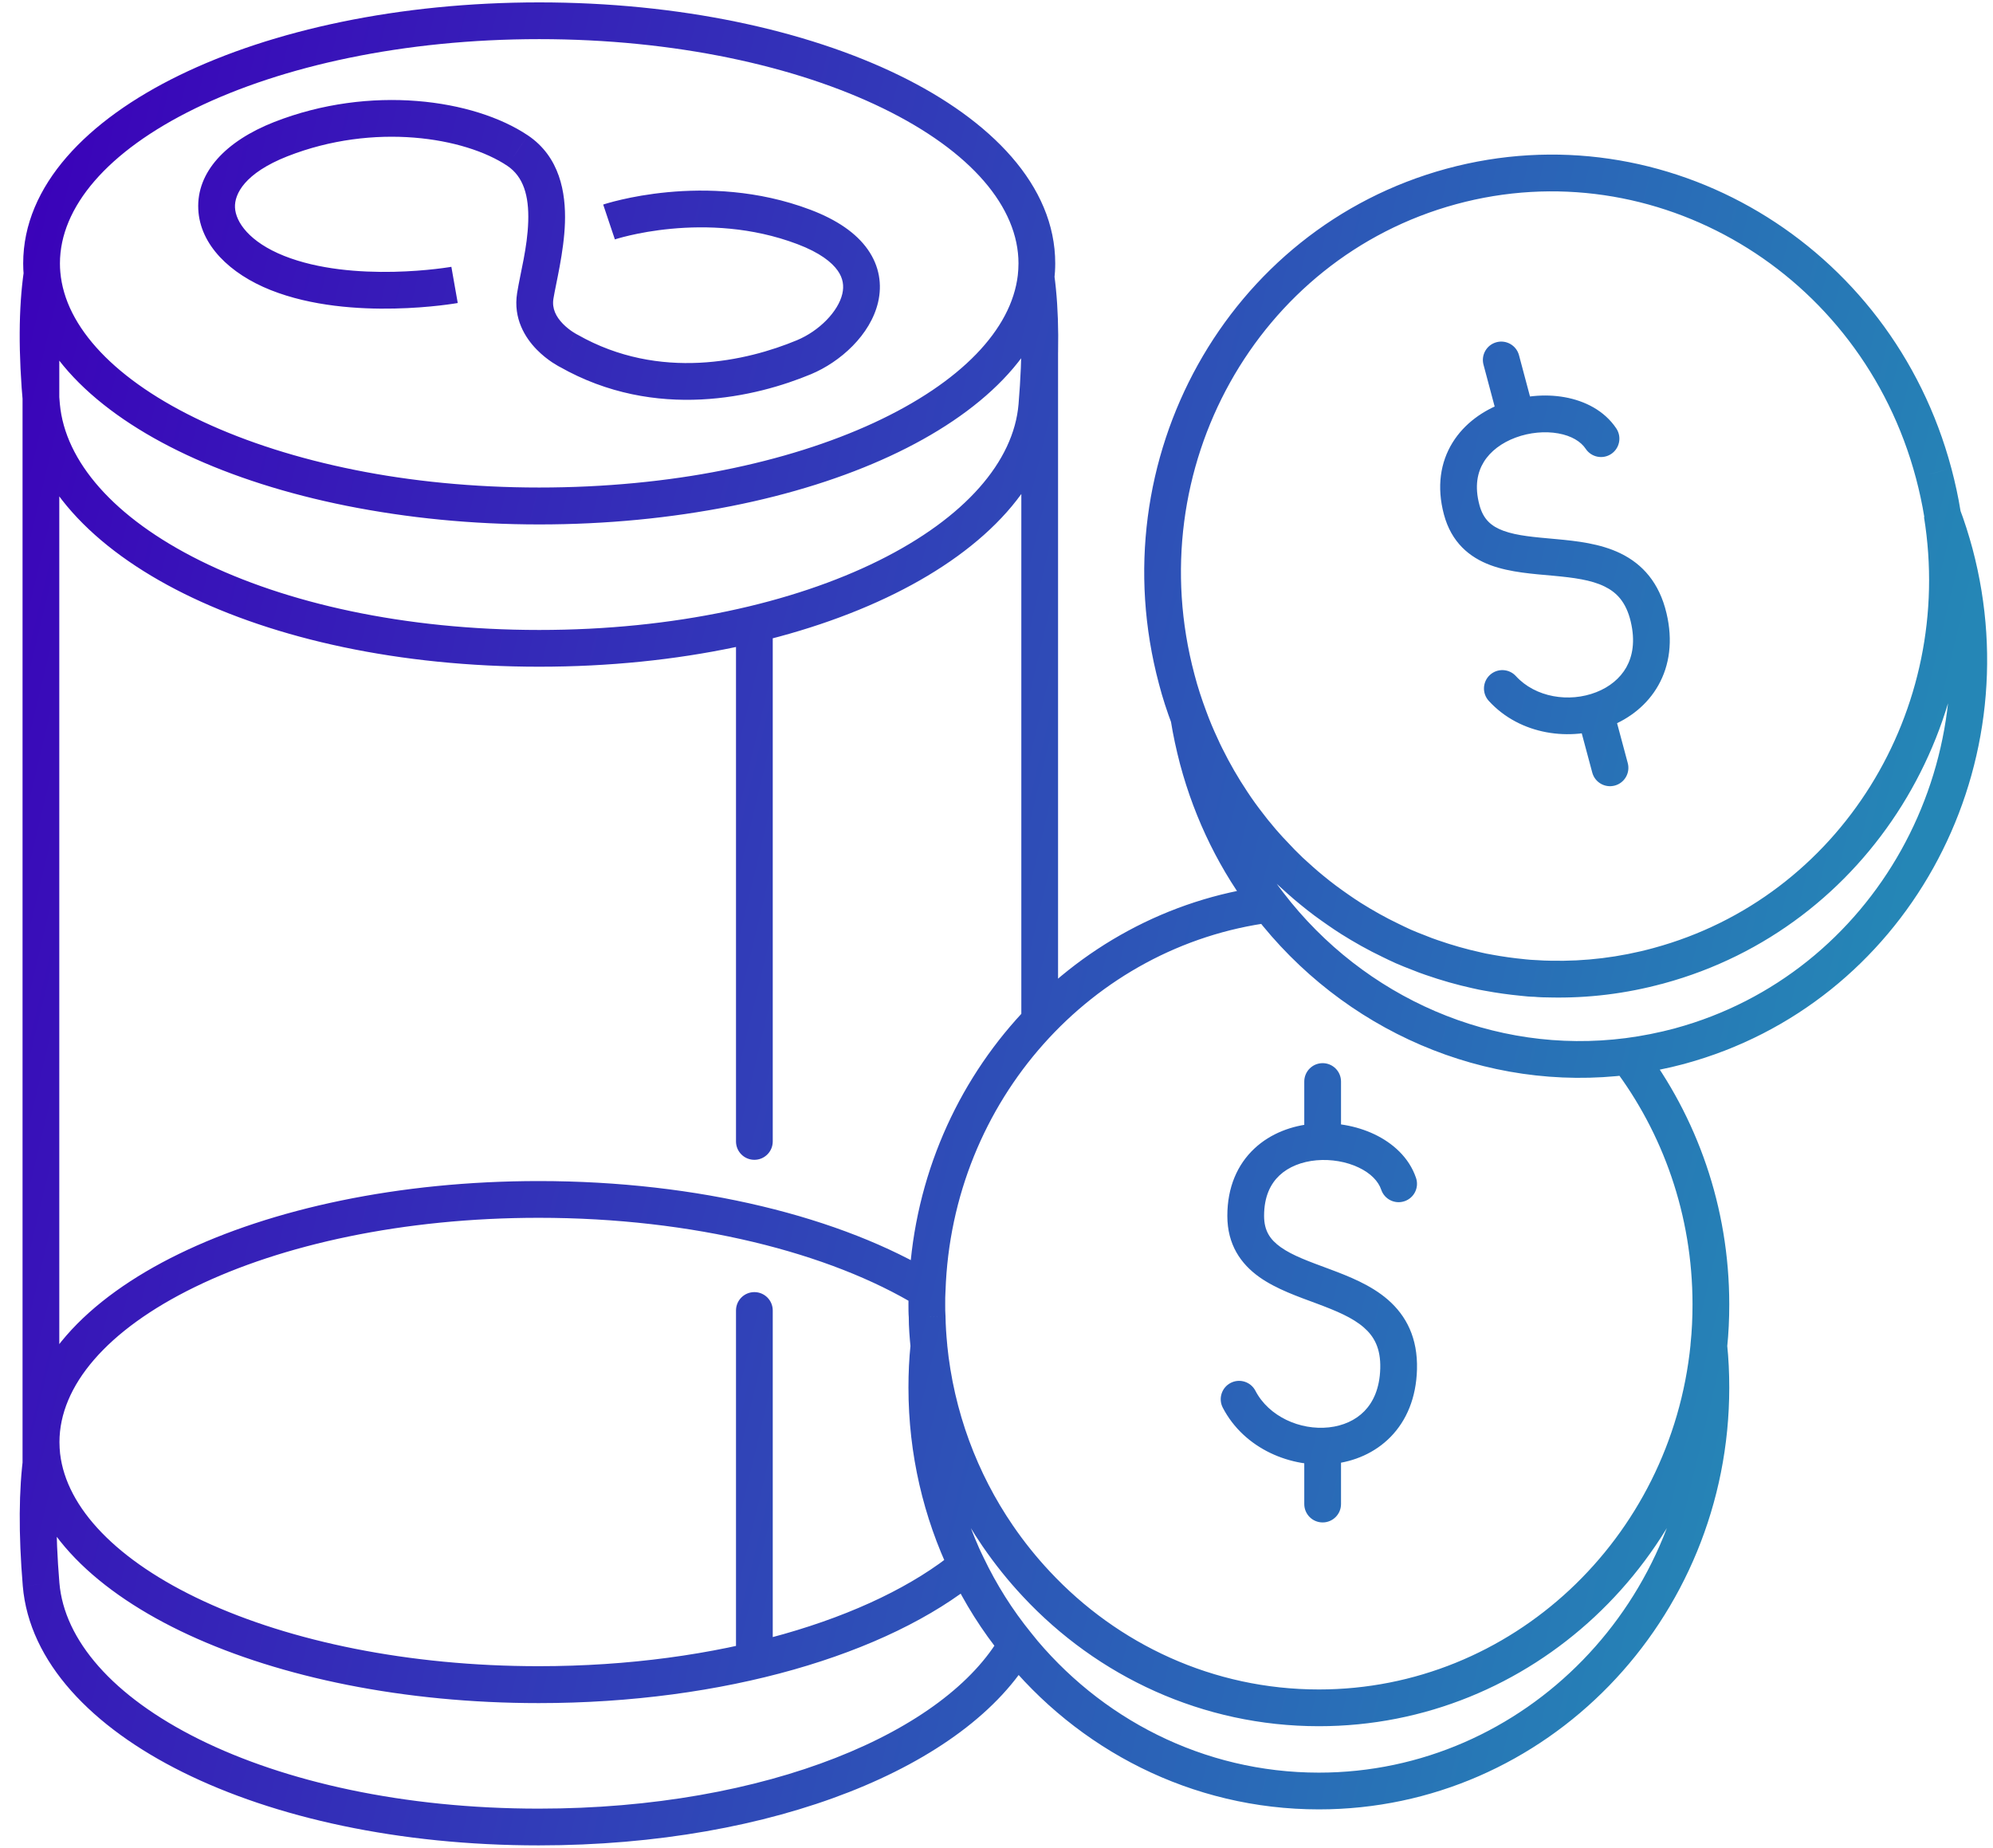 <svg width="96" height="89" viewBox="0 0 96 89" fill="none" xmlns="http://www.w3.org/2000/svg">
<path d="M49.944 19.54L50.826 19.614L50.826 19.613L49.944 19.54ZM2.002 19.54L1.12 19.621L1.12 19.622L2.002 19.54ZM2.025 13.186L2.906 13.109L1.149 13.061L2.025 13.186ZM49.906 13.355L50.783 13.235L49.027 13.252L49.906 13.355ZM49.906 13.363L50.785 13.466L50.786 13.453L49.906 13.363ZM2.025 13.194L2.906 13.117L2.906 13.115L2.025 13.194ZM48.979 79.206L49.748 79.644L50.048 79.118L49.666 78.647L48.979 79.206ZM1.979 76.312L1.097 76.385L1.097 76.386L1.979 76.312ZM2.017 70.127L2.896 70.024L1.14 70.007L2.017 70.127ZM46.58 75.407L47.379 75.025L46.891 74.006L46.018 74.723L46.58 75.407ZM46.58 75.415L47.379 75.033L47.378 75.033L46.58 75.415ZM2.017 70.135L1.136 70.225L1.138 70.238L2.017 70.135ZM44.659 62.154L45.542 62.214L45.543 62.199L45.544 62.183L44.659 62.154ZM44.659 63.42L45.544 63.406L45.544 63.378L45.541 63.35L44.659 63.42ZM44.743 64.817H45.628V64.773L45.623 64.73L44.743 64.817ZM37.222 30.583C37.222 30.095 36.826 29.698 36.337 29.698C35.848 29.698 35.452 30.095 35.452 30.583H37.222ZM35.452 54.979C35.452 55.468 35.848 55.864 36.337 55.864C36.826 55.864 37.222 55.468 37.222 54.979H35.452ZM37.222 63.121C37.222 62.632 36.826 62.236 36.337 62.236C35.848 62.236 35.452 62.632 35.452 63.121H37.222ZM35.452 79.374C35.452 79.863 35.848 80.259 36.337 80.259C36.826 80.259 37.222 79.863 37.222 79.374H35.452ZM27.385 16.893L27.823 16.123L27.8 16.111L27.778 16.1L27.385 16.893ZM24.933 7.254L25.427 6.52L25.425 6.519L24.933 7.254ZM13.528 6.702L13.205 5.878L13.204 5.878L13.528 6.702ZM48.979 79.213L49.67 78.659L49.666 78.655L48.979 79.213ZM48.061 73.98L48.791 73.48L48.791 73.48L48.061 73.98ZM49.921 76.297L50.568 75.693L50.567 75.692L49.921 76.297ZM82.313 64.817L81.432 64.725L81.428 64.771V64.817H82.313ZM61.128 43.552L61.83 43.013L61.828 43.011L61.128 43.552ZM66.531 57.303C66.688 57.767 67.19 58.015 67.653 57.858C68.116 57.702 68.365 57.2 68.208 56.737L66.531 57.303ZM67.37 65.937L68.254 65.962V65.962L67.37 65.937ZM60.471 66.987C60.246 66.554 59.711 66.385 59.278 66.61C58.844 66.835 58.675 67.37 58.9 67.803L60.471 66.987ZM64.595 52.093C64.595 51.605 64.199 51.208 63.71 51.208C63.221 51.208 62.825 51.605 62.825 52.093H64.595ZM62.825 54.802C62.825 55.291 63.221 55.687 63.71 55.687C64.199 55.687 64.595 55.291 64.595 54.802H62.825ZM64.595 69.736C64.595 69.247 64.199 68.851 63.71 68.851C63.221 68.851 62.825 69.247 62.825 69.736H64.595ZM62.825 72.445C62.825 72.934 63.221 73.33 63.71 73.33C64.199 73.33 64.595 72.934 64.595 72.445H62.825ZM80.931 50.382L81.159 51.237L80.931 49.497V50.382ZM57.696 36.577L56.84 36.801L56.841 36.805L57.696 36.577ZM57.271 34.581L58.101 34.275L56.397 34.721L57.271 34.581ZM57.825 35.909L58.631 35.543L58.627 35.533L57.825 35.909ZM58.083 36.454L58.877 36.061L58.873 36.055L58.87 36.048L58.083 36.454ZM59.329 38.61L60.072 38.13L60.065 38.119L59.329 38.61ZM59.724 39.186L59.003 39.699L59.006 39.704L59.724 39.186ZM60.164 39.769L60.875 39.242L60.866 39.23L60.858 39.22L60.164 39.769ZM60.589 40.298L61.272 39.736L61.267 39.73L61.262 39.724L60.589 40.298ZM60.923 40.69L61.586 40.103L61.579 40.096L61.572 40.088L60.923 40.69ZM61.318 41.12L61.972 40.523L61.96 40.51L61.947 40.497L61.318 41.12ZM62.138 41.956L61.526 42.596L61.533 42.602L61.539 42.608L62.138 41.956ZM62.639 42.409L63.223 41.744L63.221 41.742L62.639 42.409ZM63.171 42.862L63.739 42.183L63.731 42.177L63.724 42.171L63.171 42.862ZM63.854 43.399L63.323 44.107L63.328 44.111L63.854 43.399ZM65.054 44.228L64.579 44.974L64.583 44.977L65.054 44.228ZM66.975 45.294L67.362 44.498L67.355 44.495L66.975 45.294ZM67.59 45.586L67.227 46.393L67.234 46.396L67.241 46.399L67.59 45.586ZM68.349 45.893L68.686 45.075L68.67 45.068L68.654 45.062L68.349 45.893ZM68.964 46.123L69.255 45.287L69.247 45.284L68.964 46.123ZM71.128 46.737L71.337 45.877L71.327 45.875L71.317 45.872L71.128 46.737ZM71.698 46.852L71.859 45.982L71.849 45.98L71.839 45.978L71.698 46.852ZM73.338 47.082L73.436 46.203L73.423 46.201L73.338 47.082ZM73.953 47.128L74.036 46.247L74.011 46.245L73.986 46.244L73.953 47.128ZM74.682 47.159L74.701 46.274L74.692 46.274H74.682V47.159ZM79.891 46.514L79.659 45.66L79.657 45.661L79.891 46.514ZM93.55 24.766L94.377 24.45L92.677 24.908L93.55 24.766ZM94.158 26.654L95.013 26.427L95.012 26.423L94.158 26.654ZM80.923 50.382L80.691 49.528L80.923 51.267V50.382ZM79.898 46.514V45.629H79.779L79.665 45.661L79.898 46.514ZM74.689 47.159L74.709 46.274L74.699 46.274H74.689V47.159ZM73.96 47.128L74.016 46.245L73.988 46.243H73.96V47.128ZM73.345 47.082L73.444 46.203L73.431 46.201L73.345 47.082ZM71.705 46.852L71.866 45.982L71.856 45.98L71.847 45.978L71.705 46.852ZM71.136 46.737L71.344 45.877L71.335 45.875L71.325 45.872L71.136 46.737ZM68.972 46.123L69.262 45.287L69.254 45.284L68.972 46.123ZM68.357 45.893L68.694 45.075L68.678 45.068L68.662 45.062L68.357 45.893ZM67.597 45.586L67.235 46.393L67.242 46.396L67.249 46.399L67.597 45.586ZM66.982 45.294L67.37 44.498L67.363 44.495L66.982 45.294ZM65.061 44.228L64.586 44.974L64.59 44.977L65.061 44.228ZM63.862 43.399L63.331 44.107L63.336 44.111L63.862 43.399ZM63.178 42.862L63.746 42.183L63.739 42.177L63.731 42.171L63.178 42.862ZM62.647 42.409L63.231 41.744L63.229 41.742L62.647 42.409ZM62.146 41.956L61.534 42.596L61.54 42.602L61.547 42.608L62.146 41.956ZM61.326 41.12L61.98 40.523L61.967 40.51L61.955 40.497L61.326 41.12ZM60.931 40.69L61.593 40.103L61.587 40.096L61.58 40.088L60.931 40.69ZM60.597 40.298L61.279 39.736L61.275 39.73L61.27 39.724L60.597 40.298ZM60.171 39.769L60.882 39.242L60.874 39.23L60.865 39.22L60.171 39.769ZM59.731 39.186L59.01 39.699L59.014 39.704L59.731 39.186ZM59.336 38.61L60.079 38.13L60.072 38.119L59.336 38.61ZM58.091 36.454L58.884 36.061L58.881 36.055L58.877 36.048L58.091 36.454ZM57.833 35.909L58.639 35.543L58.634 35.533L57.833 35.909ZM57.279 34.581L58.109 34.275L58.107 34.27L57.279 34.581ZM56.679 32.709L57.535 32.487L57.534 32.481L56.679 32.709ZM93.14 22.787L93.996 22.56L93.995 22.558L93.14 22.787ZM93.565 24.766L92.692 24.907L92.692 24.908L93.565 24.766ZM79.906 46.514V47.399H80.024L80.138 47.368L79.906 46.514ZM76.382 21.619C76.653 22.026 77.203 22.136 77.609 21.866C78.016 21.595 78.126 21.045 77.856 20.638L76.382 21.619ZM70.407 24.552L71.262 24.323L71.262 24.323L70.407 24.552ZM79.412 29.739L78.551 29.942L78.551 29.943L79.412 29.739ZM73.019 32.565C72.69 32.204 72.13 32.179 71.769 32.508C71.408 32.838 71.383 33.398 71.712 33.758L73.019 32.565ZM73.168 17.11C73.042 16.637 72.557 16.357 72.085 16.483C71.612 16.609 71.332 17.094 71.458 17.566L73.168 17.11ZM72.156 20.183C72.282 20.655 72.767 20.936 73.239 20.81C73.712 20.684 73.992 20.199 73.866 19.727L72.156 20.183ZM77.708 34.145C77.582 33.673 77.097 33.393 76.624 33.519C76.152 33.646 75.872 34.131 75.998 34.603L77.708 34.145ZM76.697 37.212C76.823 37.684 77.308 37.965 77.781 37.838C78.253 37.712 78.533 37.227 78.407 36.755L76.697 37.212ZM49.062 19.466C48.831 22.22 46.492 24.937 42.326 27.003C38.201 29.048 32.483 30.343 25.973 30.343V32.113C32.697 32.113 38.695 30.779 43.112 28.588C47.488 26.419 50.517 23.291 50.826 19.614L49.062 19.466ZM25.973 30.343C19.463 30.343 13.758 29.048 9.64 27.003C5.482 24.938 3.137 22.22 2.883 19.459L1.12 19.622C1.459 23.292 4.482 26.417 8.853 28.588C13.264 30.779 19.248 32.113 25.973 32.113V30.343ZM2.883 19.46C2.652 16.93 2.671 14.917 2.901 13.312L1.149 13.061C0.893 14.848 0.881 17.009 1.12 19.621L2.883 19.46ZM1.143 13.264C1.459 16.862 4.603 19.856 8.994 21.912C13.44 23.995 19.424 25.252 25.973 25.252V23.482C19.629 23.482 13.912 22.261 9.744 20.309C5.521 18.331 3.137 15.734 2.906 13.109L1.143 13.264ZM25.973 25.252C32.52 25.252 38.455 24.017 42.876 21.966C47.245 19.94 50.369 16.997 50.785 13.458L49.027 13.252C48.721 15.853 46.326 18.415 42.131 20.36C37.989 22.282 32.318 23.482 25.973 23.482V25.252ZM49.029 13.475C49.245 15.055 49.264 17.027 49.062 19.467L50.826 19.613C51.034 17.096 51.022 14.986 50.783 13.235L49.029 13.475ZM49.059 12.688C49.059 12.879 49.046 13.07 49.025 13.273L50.786 13.453C50.811 13.211 50.829 12.957 50.829 12.688H49.059ZM49.027 13.259C48.722 15.857 46.3 18.42 42.087 20.368C37.928 22.29 32.256 23.49 25.973 23.49V25.26C32.461 25.26 38.395 24.024 42.829 21.974C47.209 19.95 50.369 17.008 50.785 13.466L49.027 13.259ZM25.973 23.49C19.691 23.49 13.973 22.269 9.789 20.316C5.546 18.336 3.136 15.738 2.906 13.117L1.143 13.271C1.459 16.873 4.638 19.866 9.04 21.92C13.501 24.002 19.483 25.26 25.973 25.26V23.49ZM2.906 13.115C2.893 12.972 2.887 12.83 2.887 12.688H1.117C1.117 12.883 1.126 13.078 1.143 13.273L2.906 13.115ZM2.887 12.688C2.887 9.988 5.157 7.292 9.409 5.219C13.602 3.175 19.456 1.885 25.973 1.885V0.115C19.247 0.115 13.116 1.442 8.634 3.628C4.21 5.785 1.117 8.933 1.117 12.688H2.887ZM25.973 1.885C32.489 1.885 38.344 3.175 42.536 5.219C46.788 7.292 49.059 9.988 49.059 12.688H50.829C50.829 8.933 47.735 5.785 43.312 3.628C38.829 1.442 32.698 0.115 25.973 0.115V1.885ZM48.211 78.767C46.912 81.043 44.158 83.139 40.254 84.669C36.371 86.192 31.445 87.115 25.95 87.115V88.885C31.632 88.885 36.782 87.932 40.9 86.317C44.997 84.711 48.169 82.41 49.748 79.644L48.211 78.767ZM25.95 87.115C19.436 87.115 13.718 85.82 9.594 83.775C5.429 81.709 3.092 78.993 2.861 76.239L1.097 76.386C1.405 80.063 4.433 83.191 8.808 85.361C13.224 87.551 19.222 88.885 25.95 88.885V87.115ZM2.861 76.24C2.659 73.799 2.678 71.827 2.894 70.247L1.14 70.007C0.901 71.758 0.889 73.869 1.097 76.385L2.861 76.24ZM1.138 70.231C1.554 73.772 4.712 76.715 9.091 78.739C13.524 80.788 19.458 82.025 25.95 82.025V80.254C19.663 80.254 13.991 79.054 9.833 77.132C5.621 75.185 3.201 72.622 2.896 70.024L1.138 70.231ZM25.95 82.025C34.84 82.025 42.748 79.7 47.142 76.091L46.018 74.723C42.06 77.975 34.615 80.254 25.95 80.254V82.025ZM45.782 75.789C46.464 77.217 47.306 78.55 48.293 79.764L49.666 78.647C48.769 77.544 48.002 76.329 47.379 75.025L45.782 75.789ZM46.018 74.731C42.059 77.983 34.615 80.262 25.95 80.262V82.032C34.84 82.032 42.748 79.707 47.142 76.099L46.018 74.731ZM25.95 80.262C19.663 80.262 13.991 79.062 9.833 77.14C5.621 75.193 3.201 72.629 2.896 70.032L1.138 70.238C1.554 73.78 4.712 76.722 9.091 78.747C13.524 80.796 19.458 82.032 25.95 82.032V80.262ZM2.897 70.045C2.877 69.842 2.864 69.651 2.864 69.46H1.094C1.094 69.729 1.112 69.983 1.137 70.225L2.897 70.045ZM2.864 69.46C2.864 66.76 5.135 64.065 9.387 61.991C13.579 59.947 19.433 58.657 25.95 58.657V56.887C19.224 56.887 13.093 58.214 8.611 60.4C4.188 62.557 1.094 65.705 1.094 69.46H2.864ZM25.95 58.657C33.408 58.657 39.986 60.347 44.199 62.91L45.119 61.398C40.554 58.62 33.632 56.887 25.95 56.887V58.657ZM43.776 62.094C43.758 62.352 43.759 62.604 43.759 62.829H45.529C45.529 62.594 45.529 62.402 45.542 62.214L43.776 62.094ZM43.759 62.829C43.759 63.022 43.758 63.257 43.777 63.49L45.541 63.35C45.529 63.2 45.529 63.036 45.529 62.829H43.759ZM43.774 63.42C43.774 63.933 43.816 64.436 43.862 64.904L45.623 64.73C45.578 64.277 45.544 63.844 45.544 63.42H43.774ZM43.858 64.817V64.848H45.628V64.817H43.858ZM43.862 64.755C43.79 65.442 43.759 66.141 43.759 66.835H45.529C45.529 66.194 45.558 65.557 45.623 64.94L43.862 64.755ZM43.759 66.835C43.759 70.047 44.488 73.094 45.782 75.797L47.378 75.033C46.197 72.563 45.529 69.778 45.529 66.835H43.759ZM49.196 16.225V49.339H50.965V16.225H49.196ZM35.452 30.583V54.979H37.222V30.583H35.452ZM35.452 63.121V79.374H37.222V63.121H35.452ZM1.086 16.225V72.337H2.856V16.225H1.086ZM29.336 10.692C29.618 11.531 29.618 11.531 29.618 11.531C29.618 11.531 29.617 11.531 29.617 11.531C29.617 11.532 29.617 11.532 29.617 11.532C29.617 11.532 29.617 11.532 29.617 11.531C29.618 11.531 29.62 11.531 29.623 11.53C29.629 11.528 29.639 11.524 29.654 11.52C29.682 11.511 29.728 11.497 29.789 11.479C29.912 11.444 30.097 11.394 30.335 11.339C30.813 11.228 31.502 11.097 32.332 11.019C34 10.862 36.201 10.923 38.408 11.758L39.035 10.102C36.496 9.142 34.005 9.084 32.166 9.257C31.244 9.344 30.476 9.489 29.936 9.615C29.665 9.677 29.45 9.735 29.301 9.778C29.226 9.8 29.167 9.818 29.126 9.83C29.105 9.837 29.089 9.842 29.077 9.846C29.071 9.848 29.066 9.849 29.062 9.851C29.061 9.851 29.059 9.852 29.058 9.852C29.057 9.852 29.056 9.853 29.056 9.853C29.056 9.853 29.055 9.853 29.055 9.853C29.055 9.853 29.055 9.853 29.336 10.692ZM38.408 11.758C39.497 12.17 40.07 12.635 40.35 13.033C40.612 13.404 40.661 13.774 40.573 14.154C40.376 15.003 39.46 15.942 38.381 16.39L39.061 18.025C40.473 17.437 41.93 16.135 42.297 14.554C42.491 13.718 42.369 12.825 41.797 12.013C41.243 11.227 40.318 10.588 39.035 10.102L38.408 11.758ZM38.381 16.39C35.994 17.383 31.778 18.373 27.823 16.123L26.948 17.662C31.603 20.309 36.467 19.104 39.061 18.025L38.381 16.39ZM27.385 16.893C27.778 16.1 27.778 16.1 27.778 16.1C27.778 16.1 27.779 16.1 27.779 16.1C27.779 16.101 27.78 16.101 27.78 16.101C27.78 16.101 27.781 16.101 27.781 16.102C27.782 16.102 27.782 16.102 27.782 16.102C27.782 16.102 27.781 16.101 27.777 16.099C27.771 16.096 27.759 16.089 27.741 16.079C27.706 16.06 27.652 16.027 27.585 15.983C27.451 15.894 27.277 15.763 27.115 15.597C26.786 15.259 26.581 14.865 26.657 14.393L24.909 14.113C24.711 15.352 25.308 16.279 25.848 16.832C26.12 17.112 26.399 17.32 26.607 17.459C26.712 17.528 26.802 17.582 26.869 17.62C26.902 17.639 26.93 17.654 26.951 17.665C26.961 17.67 26.97 17.675 26.977 17.678C26.98 17.68 26.983 17.681 26.986 17.683C26.987 17.683 26.989 17.684 26.99 17.684C26.99 17.685 26.991 17.685 26.991 17.685C26.991 17.685 26.992 17.686 26.992 17.686C26.992 17.686 26.992 17.686 27.385 16.893ZM26.657 14.393C26.772 13.675 27.168 12.134 27.213 10.724C27.259 9.282 26.969 7.558 25.427 6.52L24.439 7.989C25.212 8.509 25.484 9.428 25.444 10.668C25.404 11.94 25.068 13.12 24.909 14.113L26.657 14.393ZM25.425 6.519C22.829 4.779 17.841 4.06 13.205 5.878L13.851 7.526C18.022 5.89 22.389 6.614 24.44 7.989L25.425 6.519ZM13.204 5.878C10.869 6.798 9.468 8.291 9.551 10.075C9.63 11.8 11.085 13.194 13.033 13.97L13.688 12.326C12.015 11.659 11.351 10.698 11.319 9.993C11.289 9.348 11.783 8.34 13.852 7.525L13.204 5.878ZM13.033 13.97C15.007 14.756 17.28 14.899 19.006 14.861C19.878 14.843 20.633 14.777 21.171 14.716C21.44 14.685 21.656 14.656 21.807 14.633C21.882 14.622 21.941 14.613 21.982 14.606C22.002 14.603 22.018 14.6 22.029 14.598C22.035 14.598 22.04 14.597 22.043 14.596C22.044 14.596 22.046 14.596 22.047 14.595C22.047 14.595 22.048 14.595 22.048 14.595C22.049 14.595 22.049 14.595 22.049 14.595C22.049 14.595 22.049 14.595 21.895 13.723C21.741 12.852 21.742 12.852 21.742 12.852C21.742 12.852 21.742 12.852 21.742 12.852C21.742 12.852 21.742 12.852 21.742 12.852C21.742 12.852 21.741 12.852 21.741 12.852C21.739 12.852 21.737 12.853 21.733 12.853C21.726 12.855 21.714 12.857 21.697 12.859C21.664 12.865 21.614 12.873 21.548 12.882C21.415 12.902 21.219 12.929 20.971 12.957C20.475 13.014 19.775 13.074 18.967 13.092C17.331 13.127 15.337 12.982 13.688 12.326L13.033 13.97ZM81.526 66.835C81.526 77.099 73.44 85.381 63.528 85.381V87.151C74.465 87.151 83.296 78.028 83.296 66.835H81.526ZM63.528 85.381C57.958 85.381 52.967 82.768 49.67 78.659L48.289 79.767C51.901 84.269 57.389 87.151 63.528 87.151V85.381ZM49.666 78.655C48.769 77.551 48.002 76.337 47.379 75.033L45.782 75.796C46.464 77.225 47.306 78.558 48.293 79.771L49.666 78.655ZM43.862 64.935C44.211 68.462 45.441 71.719 47.33 74.48L48.791 73.48C47.066 70.96 45.943 67.986 45.623 64.76L43.862 64.935ZM47.33 74.479C47.918 75.338 48.569 76.148 49.275 76.902L50.567 75.692C49.922 75.004 49.328 74.264 48.791 73.48L47.33 74.479ZM49.274 76.901C52.864 80.746 57.923 83.145 63.528 83.145V81.375C58.441 81.375 53.842 79.2 50.568 75.693L49.274 76.901ZM63.528 83.145C73.772 83.145 82.171 75.14 83.193 64.936L81.432 64.759C80.495 74.109 72.813 81.375 63.528 81.375V83.145ZM81.432 64.94C81.497 65.557 81.526 66.194 81.526 66.835H83.296C83.296 66.141 83.265 65.442 83.193 64.755L81.432 64.94ZM81.526 62.829C81.526 63.471 81.497 64.107 81.432 64.725L83.193 64.909C83.265 64.222 83.296 63.523 83.296 62.829H81.526ZM81.428 64.817V64.848H83.198V64.817H81.428ZM45.623 64.73C45.58 64.289 45.551 63.846 45.544 63.406L43.774 63.435C43.782 63.931 43.814 64.424 43.862 64.904L45.623 64.73ZM45.544 62.183C45.849 53.009 52.599 45.554 61.242 44.43L61.014 42.675C51.48 43.914 44.107 52.114 43.775 62.125L45.544 62.183ZM60.426 44.091C64.671 49.616 71.521 52.66 78.53 51.759L78.305 50.003C71.951 50.821 65.71 48.063 61.83 43.013L60.426 44.091ZM77.712 51.416C80.097 54.558 81.526 58.523 81.526 62.829H83.296C83.296 58.127 81.734 53.788 79.122 50.346L77.712 51.416ZM68.208 56.737C67.874 55.748 67.081 55.051 66.201 54.633C65.317 54.214 64.267 54.034 63.255 54.124C62.244 54.214 61.209 54.581 60.417 55.326C59.606 56.088 59.119 57.18 59.119 58.563H60.889C60.889 57.624 61.206 57.014 61.629 56.616C62.07 56.201 62.7 55.951 63.413 55.887C64.125 55.824 64.857 55.955 65.442 56.233C66.032 56.512 66.395 56.9 66.531 57.303L68.208 56.737ZM59.119 58.563C59.119 59.95 59.769 60.877 60.661 61.512C61.481 62.095 62.552 62.461 63.429 62.788C64.375 63.141 65.15 63.465 65.695 63.94C66.182 64.364 66.512 64.933 66.485 65.913L68.254 65.962C68.296 64.448 67.739 63.374 66.858 62.606C66.035 61.889 64.96 61.471 64.048 61.13C63.066 60.764 62.27 60.485 61.688 60.07C61.178 59.707 60.889 59.281 60.889 58.563H59.119ZM66.485 65.913C66.458 66.886 66.139 67.542 65.718 67.972C65.289 68.411 64.691 68.677 64.013 68.751C62.618 68.902 61.114 68.226 60.471 66.987L58.9 67.803C59.935 69.795 62.209 70.727 64.204 70.51C65.221 70.4 66.222 69.988 66.983 69.21C67.752 68.424 68.217 67.326 68.254 65.962L66.485 65.913ZM62.825 52.093V54.802H64.595V52.093H62.825ZM62.825 69.736V72.445H64.595V69.736H62.825ZM80.703 49.527C79.903 49.74 79.098 49.901 78.305 50.003L78.53 51.759C79.407 51.646 80.288 51.469 81.159 51.237L80.703 49.527ZM61.828 43.011C60.351 41.101 59.22 38.852 58.551 36.348L56.841 36.805C57.57 39.535 58.807 41.998 60.428 44.094L61.828 43.011ZM58.552 36.353C58.384 35.708 58.246 35.076 58.145 34.442L56.397 34.721C56.509 35.422 56.66 36.11 56.84 36.801L58.552 36.353ZM56.441 34.888C56.616 35.363 56.808 35.824 57.024 36.285L58.627 35.533C58.432 35.119 58.26 34.705 58.101 34.275L56.441 34.888ZM57.019 36.275C57.101 36.455 57.194 36.66 57.297 36.86L58.87 36.048C58.791 35.895 58.717 35.731 58.631 35.544L57.019 36.275ZM57.29 36.846C57.679 37.633 58.116 38.387 58.592 39.101L60.065 38.119C59.63 37.468 59.232 36.779 58.877 36.061L57.29 36.846ZM58.586 39.091C58.726 39.307 58.864 39.505 59.003 39.699L60.444 38.672C60.31 38.483 60.19 38.312 60.072 38.13L58.586 39.091ZM59.006 39.704C59.157 39.913 59.309 40.115 59.47 40.318L60.858 39.22C60.715 39.039 60.578 38.858 60.441 38.667L59.006 39.704ZM59.453 40.296C59.606 40.502 59.764 40.695 59.916 40.873L61.262 39.724C61.126 39.564 60.995 39.404 60.875 39.242L59.453 40.296ZM59.906 40.861C60.014 40.992 60.139 41.146 60.274 41.292L61.572 40.088C61.48 39.989 61.392 39.881 61.272 39.736L59.906 40.861ZM60.261 41.276C60.387 41.419 60.532 41.584 60.689 41.742L61.947 40.497C61.831 40.38 61.718 40.252 61.586 40.103L60.261 41.276ZM60.664 41.716C60.946 42.025 61.234 42.316 61.526 42.596L62.75 41.316C62.48 41.059 62.222 40.797 61.972 40.523L60.664 41.716ZM61.539 42.608C61.705 42.76 61.88 42.921 62.057 43.076L63.221 41.742C63.064 41.605 62.906 41.459 62.737 41.304L61.539 42.608ZM62.055 43.074C62.227 43.225 62.417 43.392 62.618 43.553L63.724 42.171C63.56 42.04 63.401 41.9 63.223 41.744L62.055 43.074ZM62.603 43.541C62.84 43.739 63.081 43.925 63.323 44.107L64.385 42.691C64.156 42.519 63.942 42.353 63.739 42.183L62.603 43.541ZM63.328 44.111C63.536 44.264 63.743 44.409 63.939 44.546L64.954 43.096C64.755 42.957 64.567 42.825 64.38 42.687L63.328 44.111ZM63.939 44.546C64.145 44.69 64.361 44.836 64.579 44.974L65.529 43.481C65.337 43.359 65.143 43.228 64.954 43.096L63.939 44.546ZM64.583 44.977C65.228 45.383 65.897 45.761 66.594 46.093L67.355 44.495C66.732 44.198 66.124 43.855 65.525 43.478L64.583 44.977ZM66.588 46.09C66.79 46.189 67.008 46.295 67.227 46.393L67.952 44.779C67.762 44.693 67.569 44.599 67.362 44.498L66.588 46.09ZM67.241 46.399C67.496 46.508 67.771 46.623 68.044 46.724L68.654 45.062C68.426 44.978 68.185 44.878 67.939 44.773L67.241 46.399ZM68.012 46.711C68.235 46.803 68.458 46.886 68.682 46.962L69.247 45.284C69.061 45.222 68.874 45.152 68.686 45.075L68.012 46.711ZM68.674 46.959C69.41 47.215 70.166 47.432 70.939 47.602L71.317 45.872C70.618 45.719 69.93 45.522 69.255 45.287L68.674 46.959ZM70.919 47.597C71.131 47.648 71.344 47.691 71.556 47.726L71.839 45.978C71.672 45.951 71.505 45.918 71.337 45.877L70.919 47.597ZM71.537 47.722C72.101 47.827 72.673 47.907 73.252 47.963L73.423 46.201C72.894 46.15 72.372 46.077 71.859 45.982L71.537 47.722ZM73.239 47.962C73.466 47.987 73.692 48.004 73.92 48.013L73.986 46.244C73.803 46.237 73.62 46.223 73.436 46.203L73.239 47.962ZM73.869 48.009C74.148 48.036 74.421 48.044 74.682 48.044V46.274C74.457 46.274 74.243 46.267 74.036 46.247L73.869 48.009ZM74.662 48.044C76.463 48.084 78.302 47.867 80.124 47.368L79.657 45.661C78.001 46.114 76.333 46.311 74.701 46.274L74.662 48.044ZM80.122 47.368C90.021 44.68 96.064 34.755 94.424 24.625L92.677 24.908C94.18 34.193 88.636 43.222 79.659 45.66L80.122 47.368ZM92.724 25.083C92.946 25.663 93.135 26.263 93.303 26.886L95.012 26.423C94.831 25.756 94.625 25.098 94.377 24.45L92.724 25.083ZM93.302 26.881C95.939 36.801 90.267 46.922 80.691 49.528L81.156 51.236C91.716 48.363 97.888 37.242 95.013 26.427L93.302 26.881ZM80.923 51.267H80.931V49.497H80.923V51.267ZM79.665 45.661C78.009 46.114 76.34 46.311 74.709 46.274L74.669 48.044C76.47 48.084 78.31 47.867 80.132 47.368L79.665 45.661ZM74.689 46.274C74.479 46.274 74.264 46.261 74.016 46.245L73.904 48.012C74.143 48.027 74.414 48.044 74.689 48.044V46.274ZM73.96 46.243C73.813 46.243 73.658 46.227 73.444 46.203L73.246 47.962C73.443 47.984 73.697 48.013 73.96 48.013V46.243ZM73.431 46.201C72.901 46.15 72.38 46.077 71.866 45.982L71.544 47.722C72.109 47.827 72.681 47.907 73.26 47.963L73.431 46.201ZM71.847 45.978C71.68 45.951 71.512 45.918 71.344 45.877L70.927 47.597C71.139 47.648 71.351 47.691 71.564 47.726L71.847 45.978ZM71.325 45.872C70.625 45.719 69.938 45.522 69.262 45.287L68.681 46.959C69.418 47.215 70.173 47.432 70.947 47.602L71.325 45.872ZM69.254 45.284C69.068 45.222 68.881 45.152 68.694 45.075L68.02 46.711C68.242 46.803 68.465 46.886 68.689 46.962L69.254 45.284ZM68.662 45.062C68.434 44.978 68.192 44.878 67.946 44.773L67.249 46.399C67.503 46.508 67.778 46.623 68.051 46.724L68.662 45.062ZM67.96 44.779C67.769 44.693 67.577 44.599 67.37 44.498L66.595 46.09C66.798 46.189 67.015 46.294 67.235 46.393L67.96 44.779ZM67.363 44.495C66.74 44.198 66.132 43.855 65.532 43.478L64.59 44.977C65.236 45.383 65.904 45.761 66.602 46.093L67.363 44.495ZM65.537 43.481C65.344 43.359 65.15 43.228 64.961 43.096L63.947 44.546C64.152 44.69 64.368 44.836 64.586 44.974L65.537 43.481ZM64.961 43.096C64.763 42.957 64.574 42.825 64.388 42.687L63.336 44.111C63.544 44.264 63.75 44.409 63.947 44.546L64.961 43.096ZM64.393 42.691C64.164 42.519 63.95 42.353 63.746 42.183L62.611 43.54C62.847 43.738 63.089 43.925 63.331 44.107L64.393 42.691ZM63.731 42.171C63.568 42.04 63.408 41.9 63.231 41.744L62.062 43.074C62.235 43.225 62.425 43.392 62.625 43.553L63.731 42.171ZM63.229 41.742C63.072 41.605 62.913 41.459 62.744 41.304L61.547 42.608C61.712 42.76 61.888 42.921 62.065 43.076L63.229 41.742ZM62.757 41.316C62.488 41.059 62.229 40.797 61.98 40.523L60.671 41.716C60.953 42.025 61.241 42.316 61.534 42.596L62.757 41.316ZM61.955 40.497C61.838 40.379 61.725 40.252 61.593 40.103L60.268 41.276C60.394 41.419 60.54 41.584 60.697 41.742L61.955 40.497ZM61.58 40.088C61.487 39.989 61.4 39.882 61.279 39.736L59.914 40.861C60.021 40.992 60.146 41.146 60.282 41.292L61.58 40.088ZM61.27 39.724C61.133 39.564 61.003 39.404 60.882 39.242L59.461 40.296C59.613 40.502 59.772 40.695 59.924 40.873L61.27 39.724ZM60.865 39.22C60.723 39.039 60.586 38.858 60.448 38.667L59.014 39.704C59.164 39.913 59.316 40.115 59.477 40.318L60.865 39.22ZM60.452 38.672C60.317 38.483 60.197 38.312 60.079 38.13L58.593 39.091C58.733 39.307 58.872 39.505 59.01 39.699L60.452 38.672ZM60.072 38.119C59.638 37.468 59.239 36.779 58.884 36.061L57.298 36.846C57.687 37.633 58.123 38.387 58.6 39.101L60.072 38.119ZM58.877 36.048C58.798 35.895 58.724 35.731 58.639 35.544L57.027 36.275C57.109 36.455 57.201 36.66 57.305 36.86L58.877 36.048ZM58.634 35.533C58.44 35.119 58.267 34.705 58.109 34.275L56.448 34.888C56.624 35.363 56.816 35.824 57.032 36.285L58.634 35.533ZM58.107 34.27C57.888 33.686 57.693 33.095 57.535 32.487L55.822 32.931C55.998 33.612 56.214 34.264 56.45 34.893L58.107 34.27ZM57.534 32.481C54.889 22.569 60.562 12.441 70.138 9.835L69.673 8.127C59.113 11 52.94 22.129 55.824 32.937L57.534 32.481ZM70.138 9.835C79.711 7.23 89.641 13.098 92.285 23.014L93.995 22.558C91.111 11.739 80.237 5.253 69.673 8.127L70.138 9.835ZM92.285 23.013C92.453 23.648 92.591 24.28 92.692 24.907L94.439 24.626C94.328 23.933 94.177 23.244 93.996 22.56L92.285 23.013ZM92.692 24.908C94.195 34.193 88.651 43.222 79.674 45.66L80.138 47.368C90.036 44.68 96.079 34.755 94.439 24.625L92.692 24.908ZM79.906 45.629H79.898V47.399H79.906V45.629ZM77.856 20.638C77.277 19.77 76.33 19.305 75.373 19.133C74.41 18.96 73.35 19.062 72.397 19.414C71.444 19.767 70.541 20.392 69.968 21.317C69.383 22.264 69.195 23.445 69.552 24.78L71.262 24.323C71.019 23.417 71.167 22.745 71.474 22.248C71.793 21.731 72.339 21.323 73.01 21.075C73.683 20.826 74.424 20.761 75.059 20.875C75.7 20.99 76.148 21.268 76.382 21.619L77.856 20.638ZM69.552 24.78C69.91 26.121 70.777 26.846 71.804 27.225C72.747 27.573 73.876 27.645 74.806 27.73C75.81 27.823 76.639 27.931 77.286 28.247C77.862 28.527 78.325 28.988 78.551 29.942L80.273 29.536C79.925 28.062 79.112 27.168 78.062 26.656C77.082 26.178 75.936 26.057 74.968 25.968C73.925 25.872 73.086 25.811 72.417 25.565C71.833 25.349 71.447 25.016 71.262 24.323L69.552 24.78ZM78.551 29.943C78.775 30.89 78.636 31.609 78.34 32.138C78.037 32.676 77.527 33.091 76.89 33.34C75.581 33.853 73.957 33.592 73.019 32.565L71.712 33.758C73.227 35.417 75.665 35.721 77.536 34.988C78.489 34.615 79.348 33.955 79.882 33.005C80.422 32.045 80.588 30.863 80.273 29.535L78.551 29.943ZM71.458 17.566L72.156 20.183L73.866 19.727L73.168 17.11L71.458 17.566ZM75.998 34.603L76.697 37.212L78.407 36.755L77.708 34.145L75.998 34.603Z" fill="url(#paint0_linear_6246_98950)"/>
<defs>
<linearGradient id="paint0_linear_6246_98950" x1="1.833" y1="1" x2="96.292" y2="23.632" gradientUnits="userSpaceOnUse">
<stop stop-color="#3B00B9"/>
<stop offset="1" stop-color="#2586B6"/>
</linearGradient>
</defs>
</svg>
